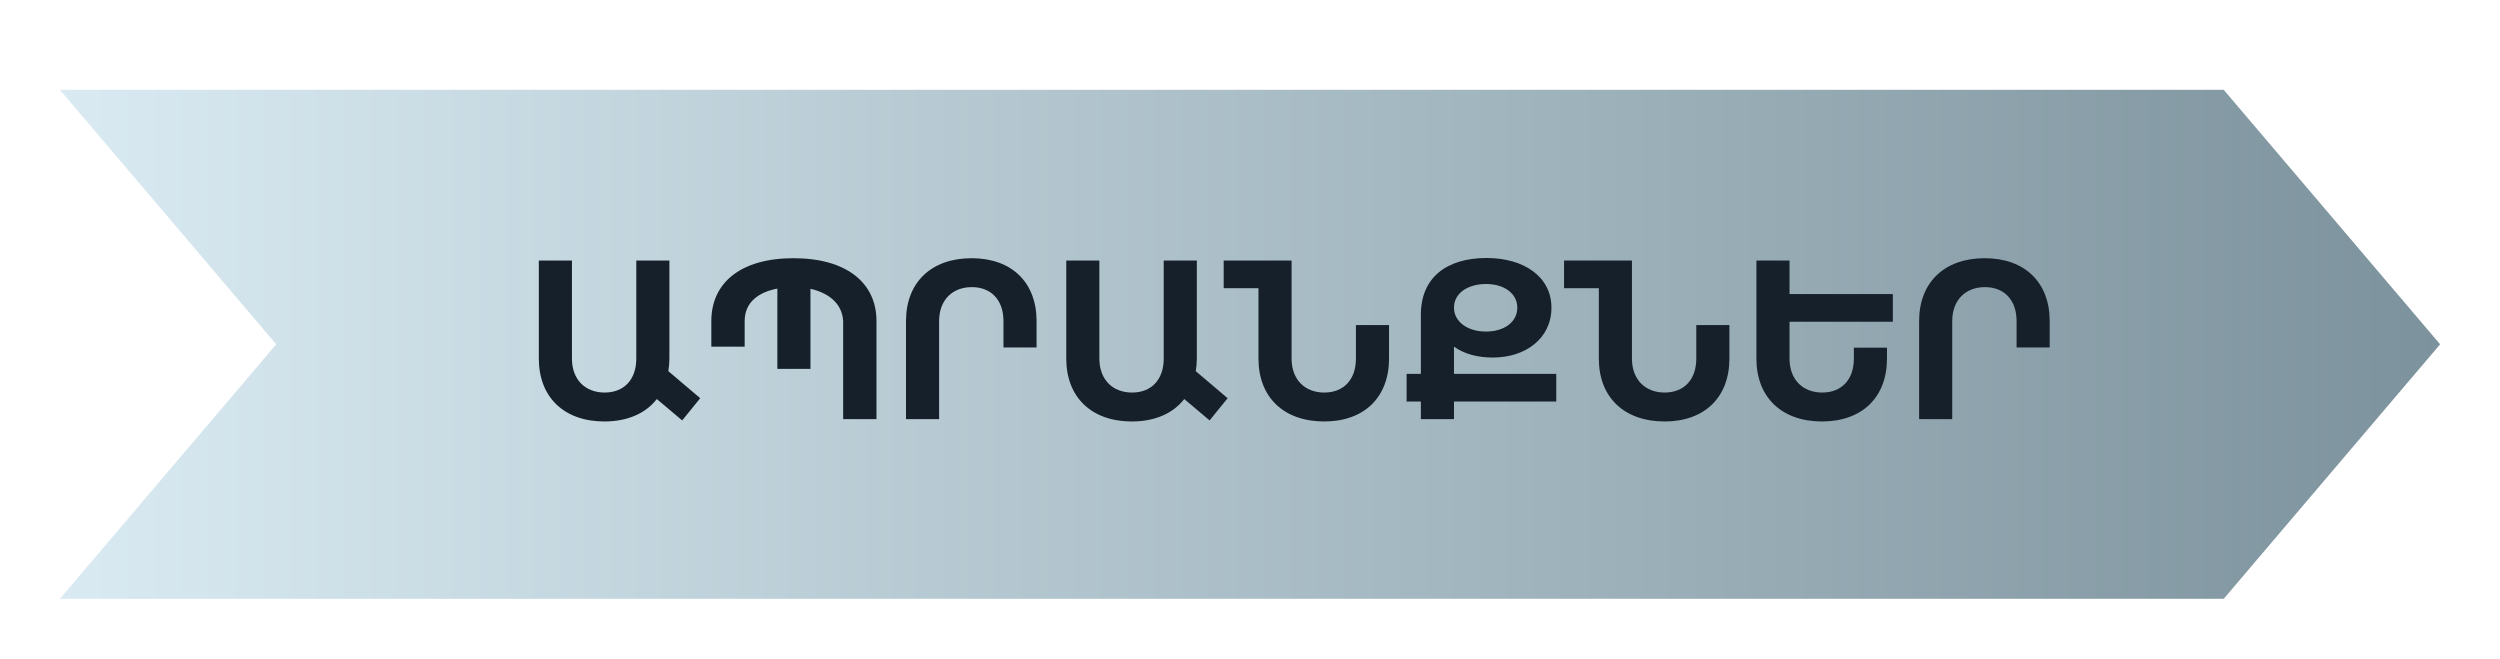 <svg width="167" height="44" viewBox="0 0 167 44" fill="none" xmlns="http://www.w3.org/2000/svg">
<g filter="url(#filter0_d_1_490)">
<path d="M0 0H144.545L159 17L144.545 34H0L14.454 17L0 0Z" fill="url(#paint0_linear_1_490)"/>
<path d="M42.774 20.6L41.57 22.084L39.876 20.656C39.134 21.608 37.93 22.154 36.376 22.154C33.688 22.154 31.994 20.544 31.994 17.954V11.402H34.206V17.954C34.206 19.368 35.102 20.222 36.39 20.222C37.664 20.222 38.504 19.382 38.504 17.954V11.402H40.716V17.954C40.716 18.248 40.688 18.528 40.646 18.794L42.774 20.6ZM49.005 11.248C52.505 11.248 54.549 12.858 54.549 15.448V22H52.323V15.448C52.253 14.23 51.301 13.558 50.139 13.292V18.64H47.927V13.278C46.737 13.502 45.743 14.146 45.743 15.448V17.156H43.517V15.448C43.517 12.858 45.519 11.248 49.005 11.248ZM58.733 15.448V22H56.521V15.448C56.521 12.858 58.215 11.248 60.903 11.248C63.577 11.248 65.243 12.858 65.243 15.448V17.212H63.031V15.448C63.031 14.02 62.191 13.18 60.917 13.18C59.629 13.18 58.733 14.034 58.733 15.448ZM78.006 20.6L76.802 22.084L75.108 20.656C74.366 21.608 73.162 22.154 71.608 22.154C68.92 22.154 67.226 20.544 67.226 17.954V11.402H69.438V17.954C69.438 19.368 70.334 20.222 71.622 20.222C72.896 20.222 73.736 19.382 73.736 17.954V11.402H75.948V17.954C75.948 18.248 75.92 18.528 75.878 18.794L78.006 20.6ZM86.576 15.714H88.787V17.954C88.787 20.544 87.121 22.154 84.462 22.154C81.76 22.154 80.066 20.544 80.066 17.954V13.25H77.742V11.402H82.278V17.954C82.278 19.368 83.174 20.222 84.462 20.222C85.736 20.222 86.576 19.382 86.576 17.954V15.714ZM99.958 18.976V20.824H93.126V22H90.914V20.824H89.962V18.976H90.914V15.028C90.914 12.536 92.636 11.234 95.31 11.234C97.788 11.234 99.636 12.48 99.636 14.552C99.636 16.624 97.886 17.884 95.73 17.884C94.694 17.884 93.812 17.646 93.126 17.156V18.976H99.958ZM95.254 12.97C93.994 12.984 93.126 13.614 93.126 14.552C93.126 15.504 94.05 16.148 95.254 16.148C96.5 16.148 97.354 15.504 97.354 14.552C97.354 13.614 96.5 12.97 95.254 12.97ZM109.312 15.714H111.524V17.954C111.524 20.544 109.858 22.154 107.198 22.154C104.496 22.154 102.802 20.544 102.802 17.954V13.25H100.478V11.402H105.014V17.954C105.014 19.368 105.91 20.222 107.198 20.222C108.472 20.222 109.312 19.382 109.312 17.954V15.714ZM122.442 15.49H115.54V17.954C115.54 19.368 116.436 20.222 117.724 20.222C118.998 20.222 119.838 19.382 119.838 17.954V17.226H122.05V17.954C122.05 20.544 120.384 22.154 117.71 22.154C115.022 22.154 113.328 20.544 113.328 17.954V11.402H115.54V13.642H122.442V15.49ZM126.409 15.448V22H124.197V15.448C124.197 12.858 125.891 11.248 128.579 11.248C131.253 11.248 132.919 12.858 132.919 15.448V17.212H130.707V15.448C130.707 14.02 129.867 13.18 128.593 13.18C127.305 13.18 126.409 14.034 126.409 15.448Z" fill="#16202A"/>
</g>
<defs>
<filter id="filter0_d_1_490" x="0" y="0" width="167" height="44" filterUnits="userSpaceOnUse" color-interpolation-filters="sRGB">
<feFlood flood-opacity="0" result="BackgroundImageFix"/>
<feColorMatrix in="SourceAlpha" type="matrix" values="0 0 0 0 0 0 0 0 0 0 0 0 0 0 0 0 0 0 127 0" result="hardAlpha"/>
<feOffset dx="4" dy="6"/>
<feGaussianBlur stdDeviation="2"/>
<feComposite in2="hardAlpha" operator="out"/>
<feColorMatrix type="matrix" values="0 0 0 0 0 0 0 0 0 0 0 0 0 0 0 0 0 0 1 0"/>
<feBlend mode="normal" in2="BackgroundImageFix" result="effect1_dropShadow_1_490"/>
<feBlend mode="normal" in="SourceGraphic" in2="effect1_dropShadow_1_490" result="shape"/>
</filter>
<linearGradient id="paint0_linear_1_490" x1="0" y1="17" x2="159" y2="17" gradientUnits="userSpaceOnUse">
<stop stop-color="#D9EAF2"/>
<stop offset="1" stop-color="#7C929C"/>
</linearGradient>
</defs>
</svg>
